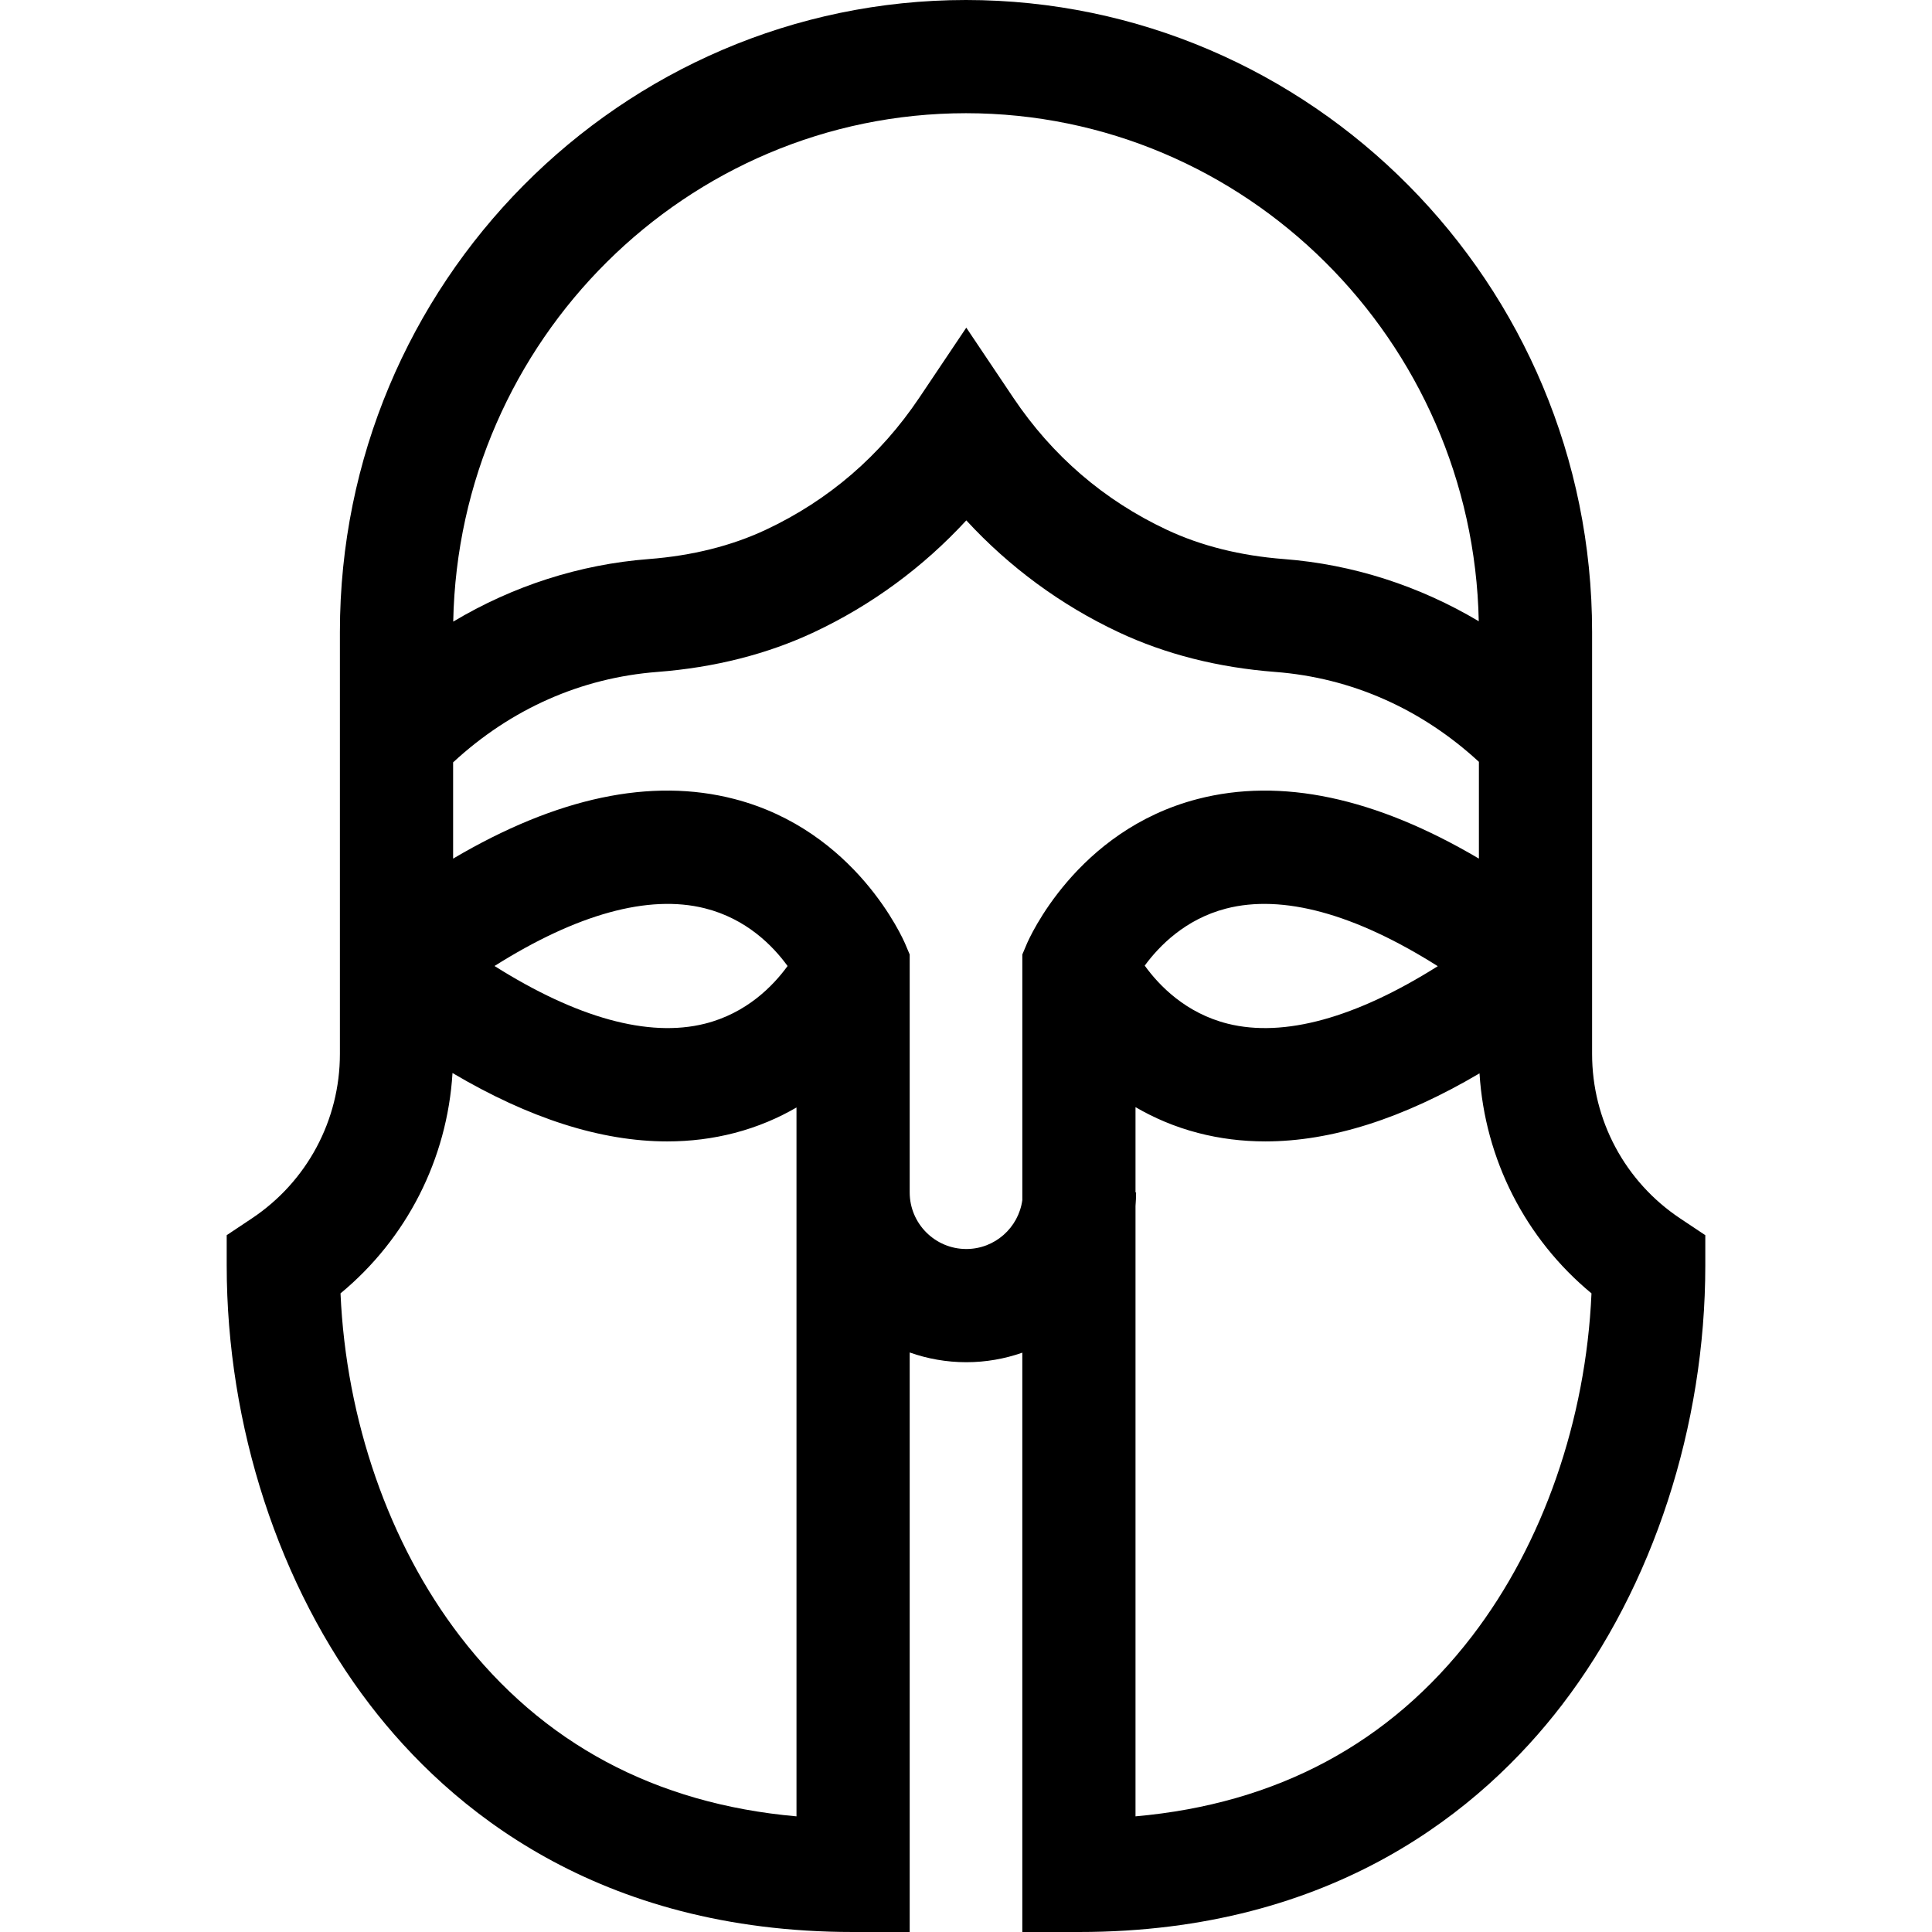 <svg id="Capa_1" enable-background="new 0 0 512 512" height="512" viewBox="0 0 512 512" width="512" xmlns="http://www.w3.org/2000/svg"><g><path d="m445.242 322.883c-14.603-9.735-23.32-26.025-23.32-43.575v-111.863c0-92.284-74.429-167.399-165.93-167.445-91.485.046-165.914 75.161-165.914 167.445v111.862c0 17.55-8.718 33.84-23.32 43.575l-6.68 4.453v8.027c0 42.536 13.846 84.984 37.986 116.461 21.054 27.453 60.354 60.177 128.014 60.177h15v-153.58c4.695 1.665 9.741 2.58 15 2.58 5.2 0 10.193-.897 14.844-2.527v153.527h15c67.661 0 106.96-32.724 128.014-60.176 24.141-31.477 37.986-73.925 37.986-116.461v-8.027zm-189.25-292.883c74.024.038 134.409 60.179 135.894 134.638-15.759-9.386-33.391-15.079-51.652-16.482-11.51-.884-21.958-3.499-31.055-7.774-16.639-7.82-30.313-19.592-40.646-34.989l-12.455-18.561-12.455 18.561c-10.333 15.397-24.008 27.169-40.646 34.989-9.098 4.275-19.547 6.891-31.056 7.774-18.322 1.407-36.01 7.135-51.81 16.578 1.436-74.504 61.841-134.696 135.881-134.734zm-44.914 451.353c-37.439-3.316-67.399-19.349-89.208-47.785-18.822-24.541-30.166-57.286-31.63-90.81 17.534-14.496 28.289-35.578 29.679-58.397 20.388 12.061 39.415 18.124 56.904 18.124 6.136 0 12.083-.746 17.832-2.24 6.184-1.607 11.635-3.974 16.423-6.75zm-80.025-225.353c21.767-13.741 40.801-19.021 55.71-15.297 11.083 2.766 18.122 10.023 21.952 15.301-3.832 5.277-10.879 12.529-21.952 15.293-14.909 3.724-33.944-1.557-55.71-15.297zm125.025 75c-8.271 0-15-6.729-15-15v-63.049l-1.189-2.807c-.519-1.222-13.061-30.027-45.233-38.389-22.094-5.744-47.098-.433-74.577 15.787v-25.508c15.281-14.141 33.878-22.41 54.141-23.966 15.147-1.163 29.116-4.708 41.52-10.536 15.258-7.171 28.945-17.253 40.34-29.624 11.395 12.371 25.082 22.453 40.341 29.624 12.4 5.828 26.369 9.373 41.519 10.536 20.196 1.551 38.733 9.771 53.984 23.823v25.65c-27.479-16.219-52.483-21.526-74.577-15.786-32.173 8.361-44.715 37.167-45.233 38.389l-1.189 2.807v65.094c-1.006 7.305-7.271 12.955-14.847 12.955zm124.946-74.951c-21.734 13.702-40.74 18.962-55.632 15.248-11.144-2.781-18.212-10.11-22.027-15.395 3.801-5.189 10.733-12.306 21.525-15.111 14.985-3.896 34.166 1.372 56.134 15.258zm9.107 177.518c-21.809 28.437-51.77 44.469-89.209 47.785v-161.761c.094-1.186.156-2.381.156-3.591h-.156v-22.6c4.825 2.816 10.327 5.219 16.579 6.844 5.751 1.495 11.694 2.24 17.832 2.24 17.444 0 36.422-6.033 56.754-18.034 1.413 22.785 12.162 43.831 29.673 58.308-1.464 33.523-12.808 66.268-31.629 90.809z"/></g></svg>